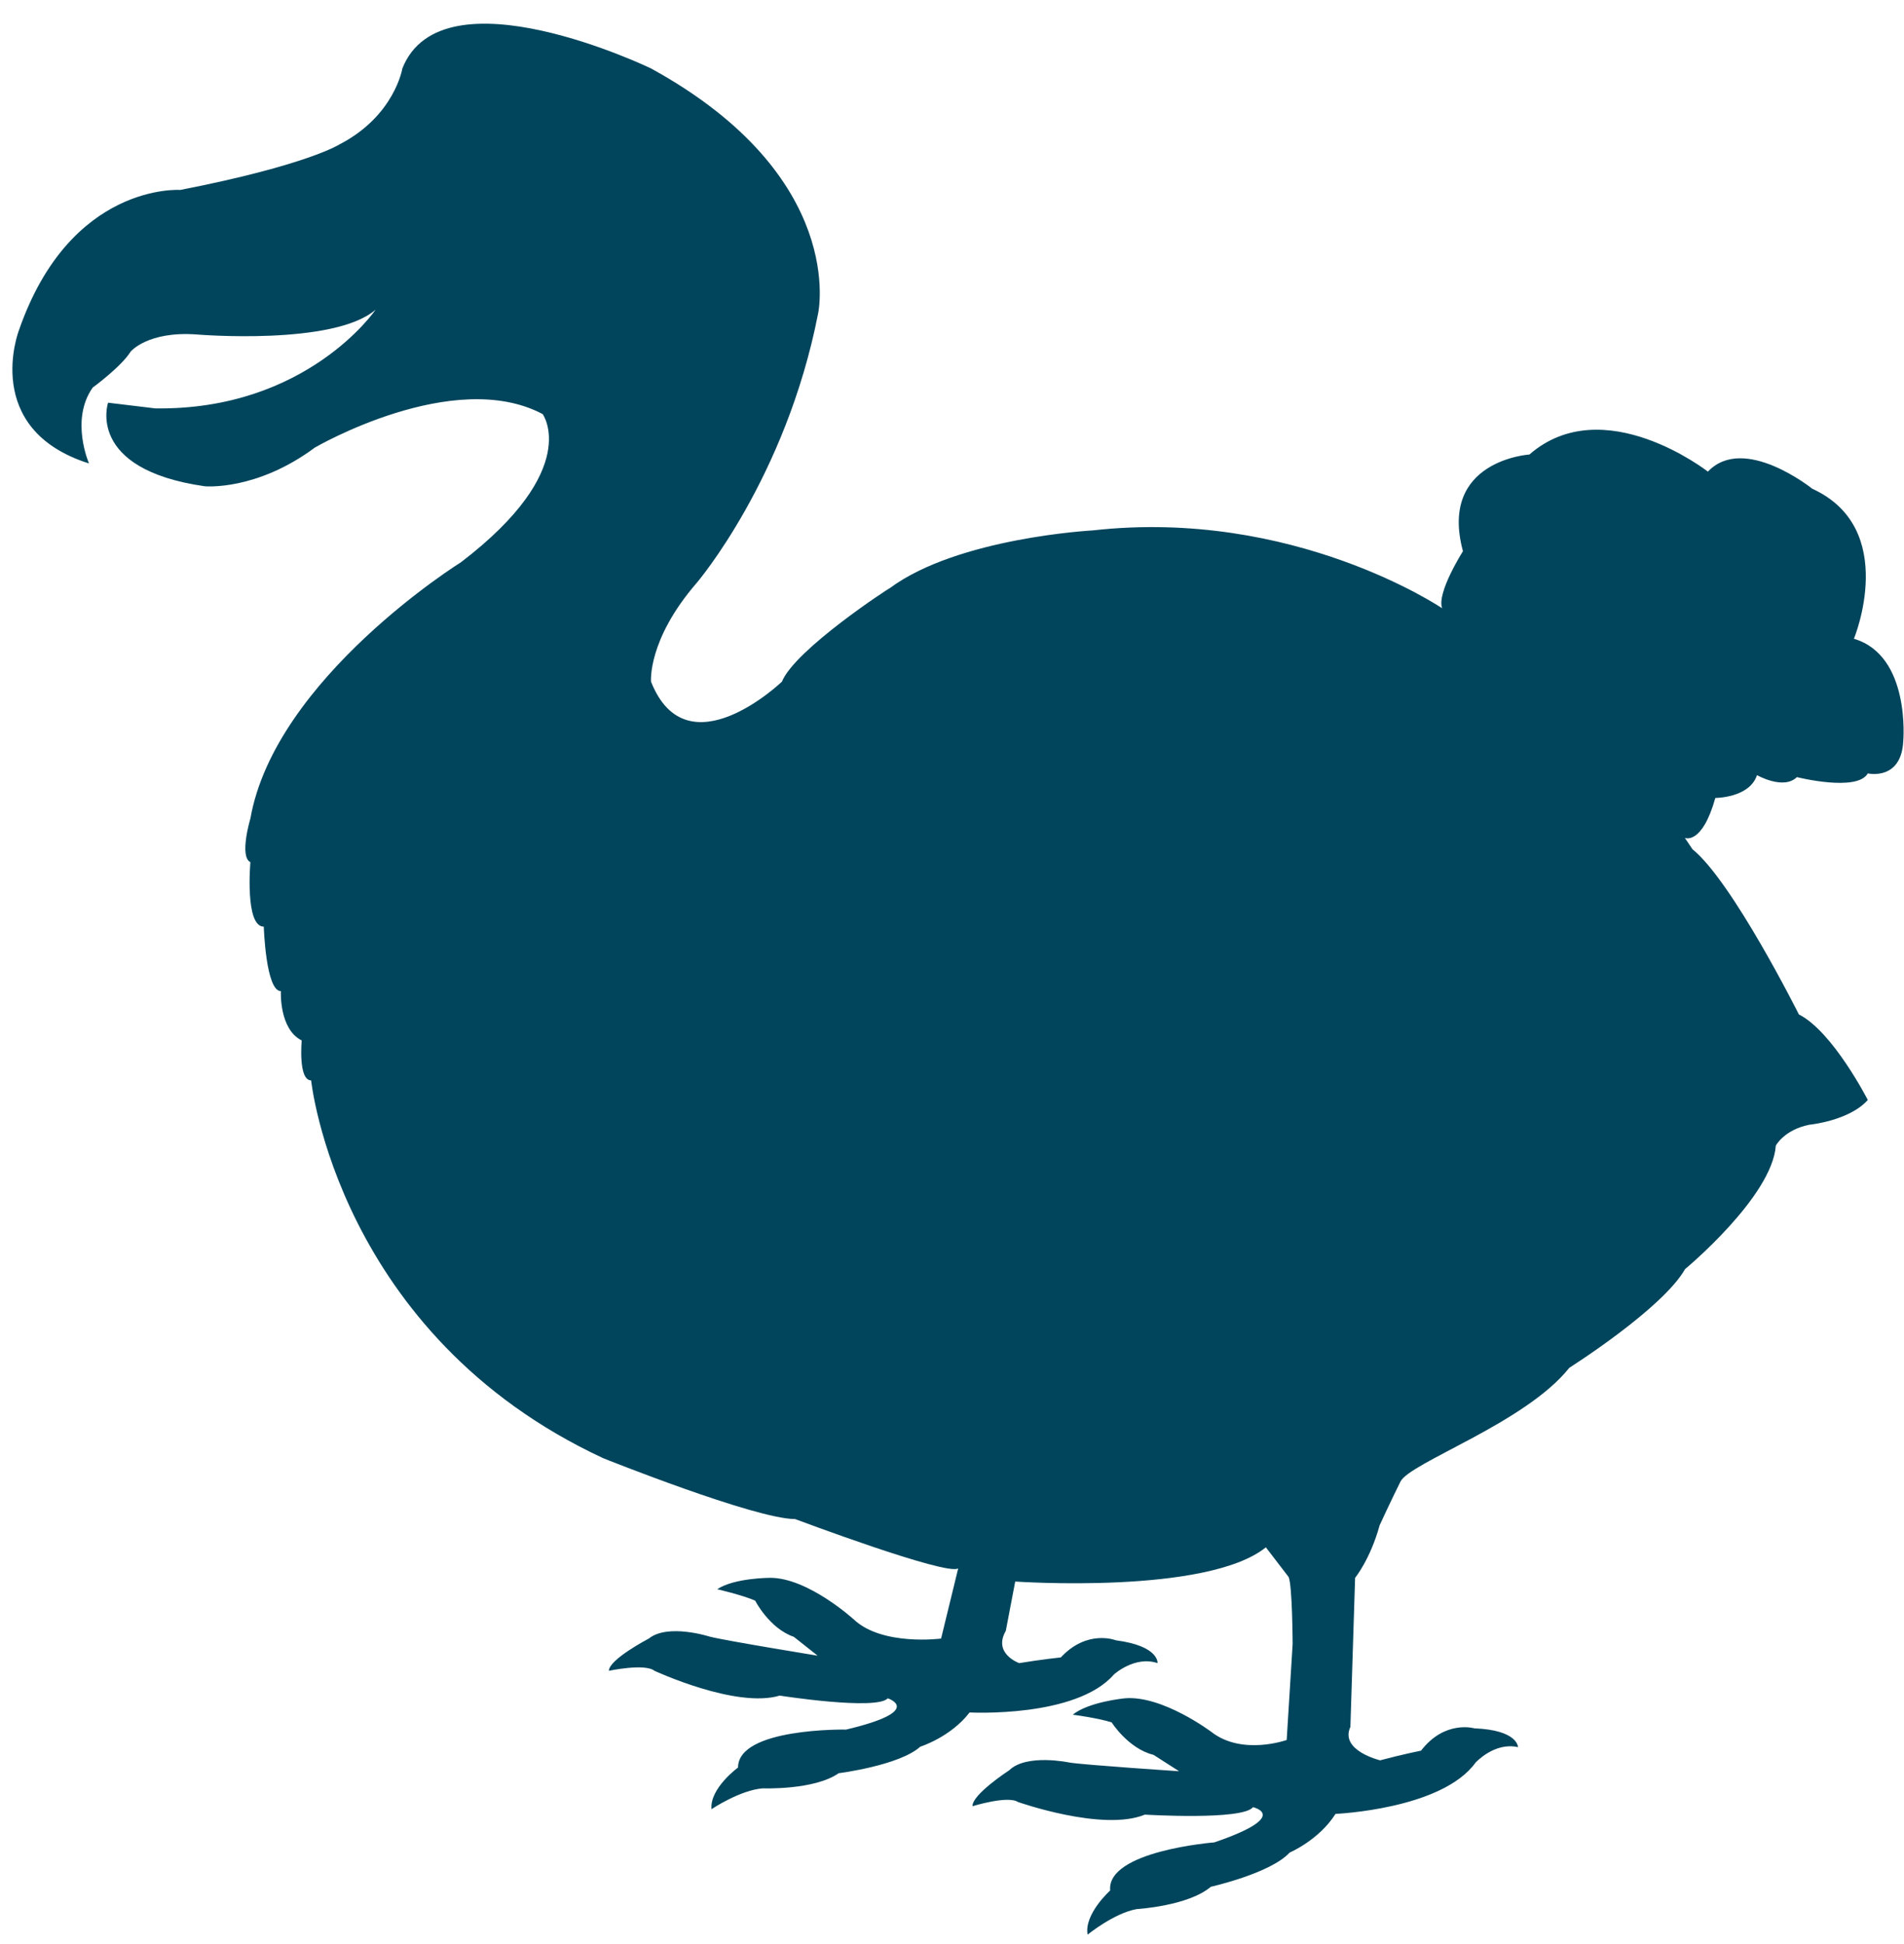 <?xml version="1.0" encoding="utf-8"?>
<!-- Generator: Adobe Illustrator 18.0.0, SVG Export Plug-In . SVG Version: 6.00 Build 0)  -->
<!DOCTYPE svg PUBLIC "-//W3C//DTD SVG 1.1//EN" "http://www.w3.org/Graphics/SVG/1.1/DTD/svg11.dtd">
<svg xmlns="http://www.w3.org/2000/svg" xmlns:xlink="http://www.w3.org/1999/xlink" version="1.1" id="Слой_1" x="0px" y="0px" viewBox="0 240 768 784" enable-background="new 0 240 768 784" xml:space="preserve">
<path fill="#01455cff" stroke="" stroke-width="2" stroke-linecap="round" stroke-linejoin="round" stroke-miterlimit="10" d="  M315.4,514.9c0,0-38.3,36.7-52.8,0c0,0-1.5-16.8,18.4-39.8c0,0,36-42.1,49-108.7c0,0,12.2-55.1-67.4-98.8c0,0-84.2-40.6-100.3,0  c0,0-3.1,19.1-25.3,30.6c0,0-13,8.4-64.3,18.4c0,0-44.4-3.1-65.1,56.7c0,0-15.3,39.8,28.3,53.6c0,0-7.7-17.6,1.5-30.6  c0,0,11.5-8.4,15.3-14.5c0,0,6.9-8.4,26.8-6.9c0,0,55.1,4.6,72-10c0,0-27.6,40.6-88.8,39.8l-19.1-2.3c0,0-9.2,26.8,39,33.7  c0,0,20.7,2,44.4-15.6c0,0,55.9-32.6,91.9-13.5c0,0,16.1,22.2-32.9,59.7c0,0-75,46.7-85,103.4c0,0-4.6,15.3,0,17.6  c0,0-2.3,26,5.4,26c0,0,0.8,26,6.9,26c0,0-0.8,15.3,8.4,19.9c0,0-1.5,16.1,3.8,16.1c0,0,10.7,102.6,117.9,152.4  c0,0,61.2,24.5,77.3,24.5c0,0,61.2,23,65.8,19.9l-6.9,28.3c0,0-23.7,3.1-35.2-7.7c0,0-18.4-16.8-33.7-16.8c0,0-14.5,0-21.4,4.6  c0,0,10,2.3,15.3,4.6c0,0,5.7,11.2,15.6,14.6l9.6,7.6c0,0-37.5-6.1-43.6-7.7c0,0-16.8-5.4-24.5,0.8c0,0-16.1,8.4-16.1,13  c0,0,14.5-3.1,18.4,0c0,0,32.9,15.3,50.5,10c0,0,39,6.1,43.6,1.1c0,0,15.3,5-16.8,12.6c0,0-43.6-0.8-43.6,15.3  c0,0-11.5,8.4-10.7,16.8c0,0,11.5-7.7,20.7-8.4c0,0,20.7,0.8,30.6-6.1c0,0,24.5-3.1,32.9-10.7c0,0,12.2-3.8,19.9-13.8  c0,0,42.9,2.3,58.2-15.3c0,0,8.4-7.7,17.6-4.6c0,0,0.8-6.9-16.8-9.2c0,0-11.5-4.6-22.2,6.9c0,0-7.7,0.8-16.8,2.3  c0,0-10.7-3.8-5.4-13l3.8-19.9c0,0,77.3,5.4,101.1-13.8l9.2,12c1.5,3.6,1.6,27,1.6,27l-2.4,38.7c0,0-17.9,6.4-30.3-3.2  c0,0-19.9-15-35.1-13.6c0,0-14.5,1.4-20.9,6.6c0,0,10.1,1.3,15.7,3.1c0,0,6.7,10.6,16.9,13.1l10.3,6.6c0,0-37.9-2.5-44.2-3.5  c0,0-17.3-3.7-24.3,3.1c0,0-15.2,9.9-14.8,14.5c0,0,14.2-4.4,18.3-1.7c0,0,34.2,12.1,51.2,5.1c0,0,39.4,2.4,43.6-3  c0,0,15.7,3.5-15.6,14.2c0,0-43.5,3.4-42,19.4c0,0-10.6,9.5-9.1,17.8c0,0,10.7-8.7,19.8-10.3c0,0,20.7-1.2,29.9-9  c0,0,24.1-5.4,31.8-13.8c0,0,11.8-5,18.5-15.6c0,0,42.9-1.8,56.5-20.7c0,0,7.7-8.4,17.1-6.2c0,0,0.1-6.9-17.6-7.6  c0,0-11.9-3.5-21.5,9c0,0-7.5,1.5-16.5,3.9c0,0-16.4-3.9-12-13.5l1.9-60.1c0,0,6.1-7.4,9.9-21.2c0,0,4.6-10,8.4-17.6  c3.8-7.7,50.5-23.7,68.1-45.9c0,0,37.5-23.7,46.7-39.8c0,0,35.1-29.1,36.6-49.8c0,0,3.3-6.3,13.4-8.4c0,0,16.1-1.5,23.7-10  c0,0-14.1-27.6-27.8-34.5c0,0-26.8-53.6-42.9-66.6l-3.1-4.6c0,0,6.9,3.1,12.3-16.1c0,0,13.8,0,16.8-9.2c0,0,10.7,6.1,16.1,0.8  c0,0,24.3,6.1,28.6-1.5c0,0,13.5,3.1,14.3-13c0,0,3.1-34.5-19.9-41.3c0,0,18.4-44.4-16.8-60.5c0,0-27.6-22.2-42.1-6.9  c0,0-42.1-32.9-72-6.9c0,0-36.7,2.3-26.8,39c0,0-10.7,16.8-8.4,23c0,0-59.8-40.5-140.9-31.4c0,0-54.4,2.9-81.9,23.3  C359,476.9,320.7,501.9,315.4,514.9z"/>
</svg>